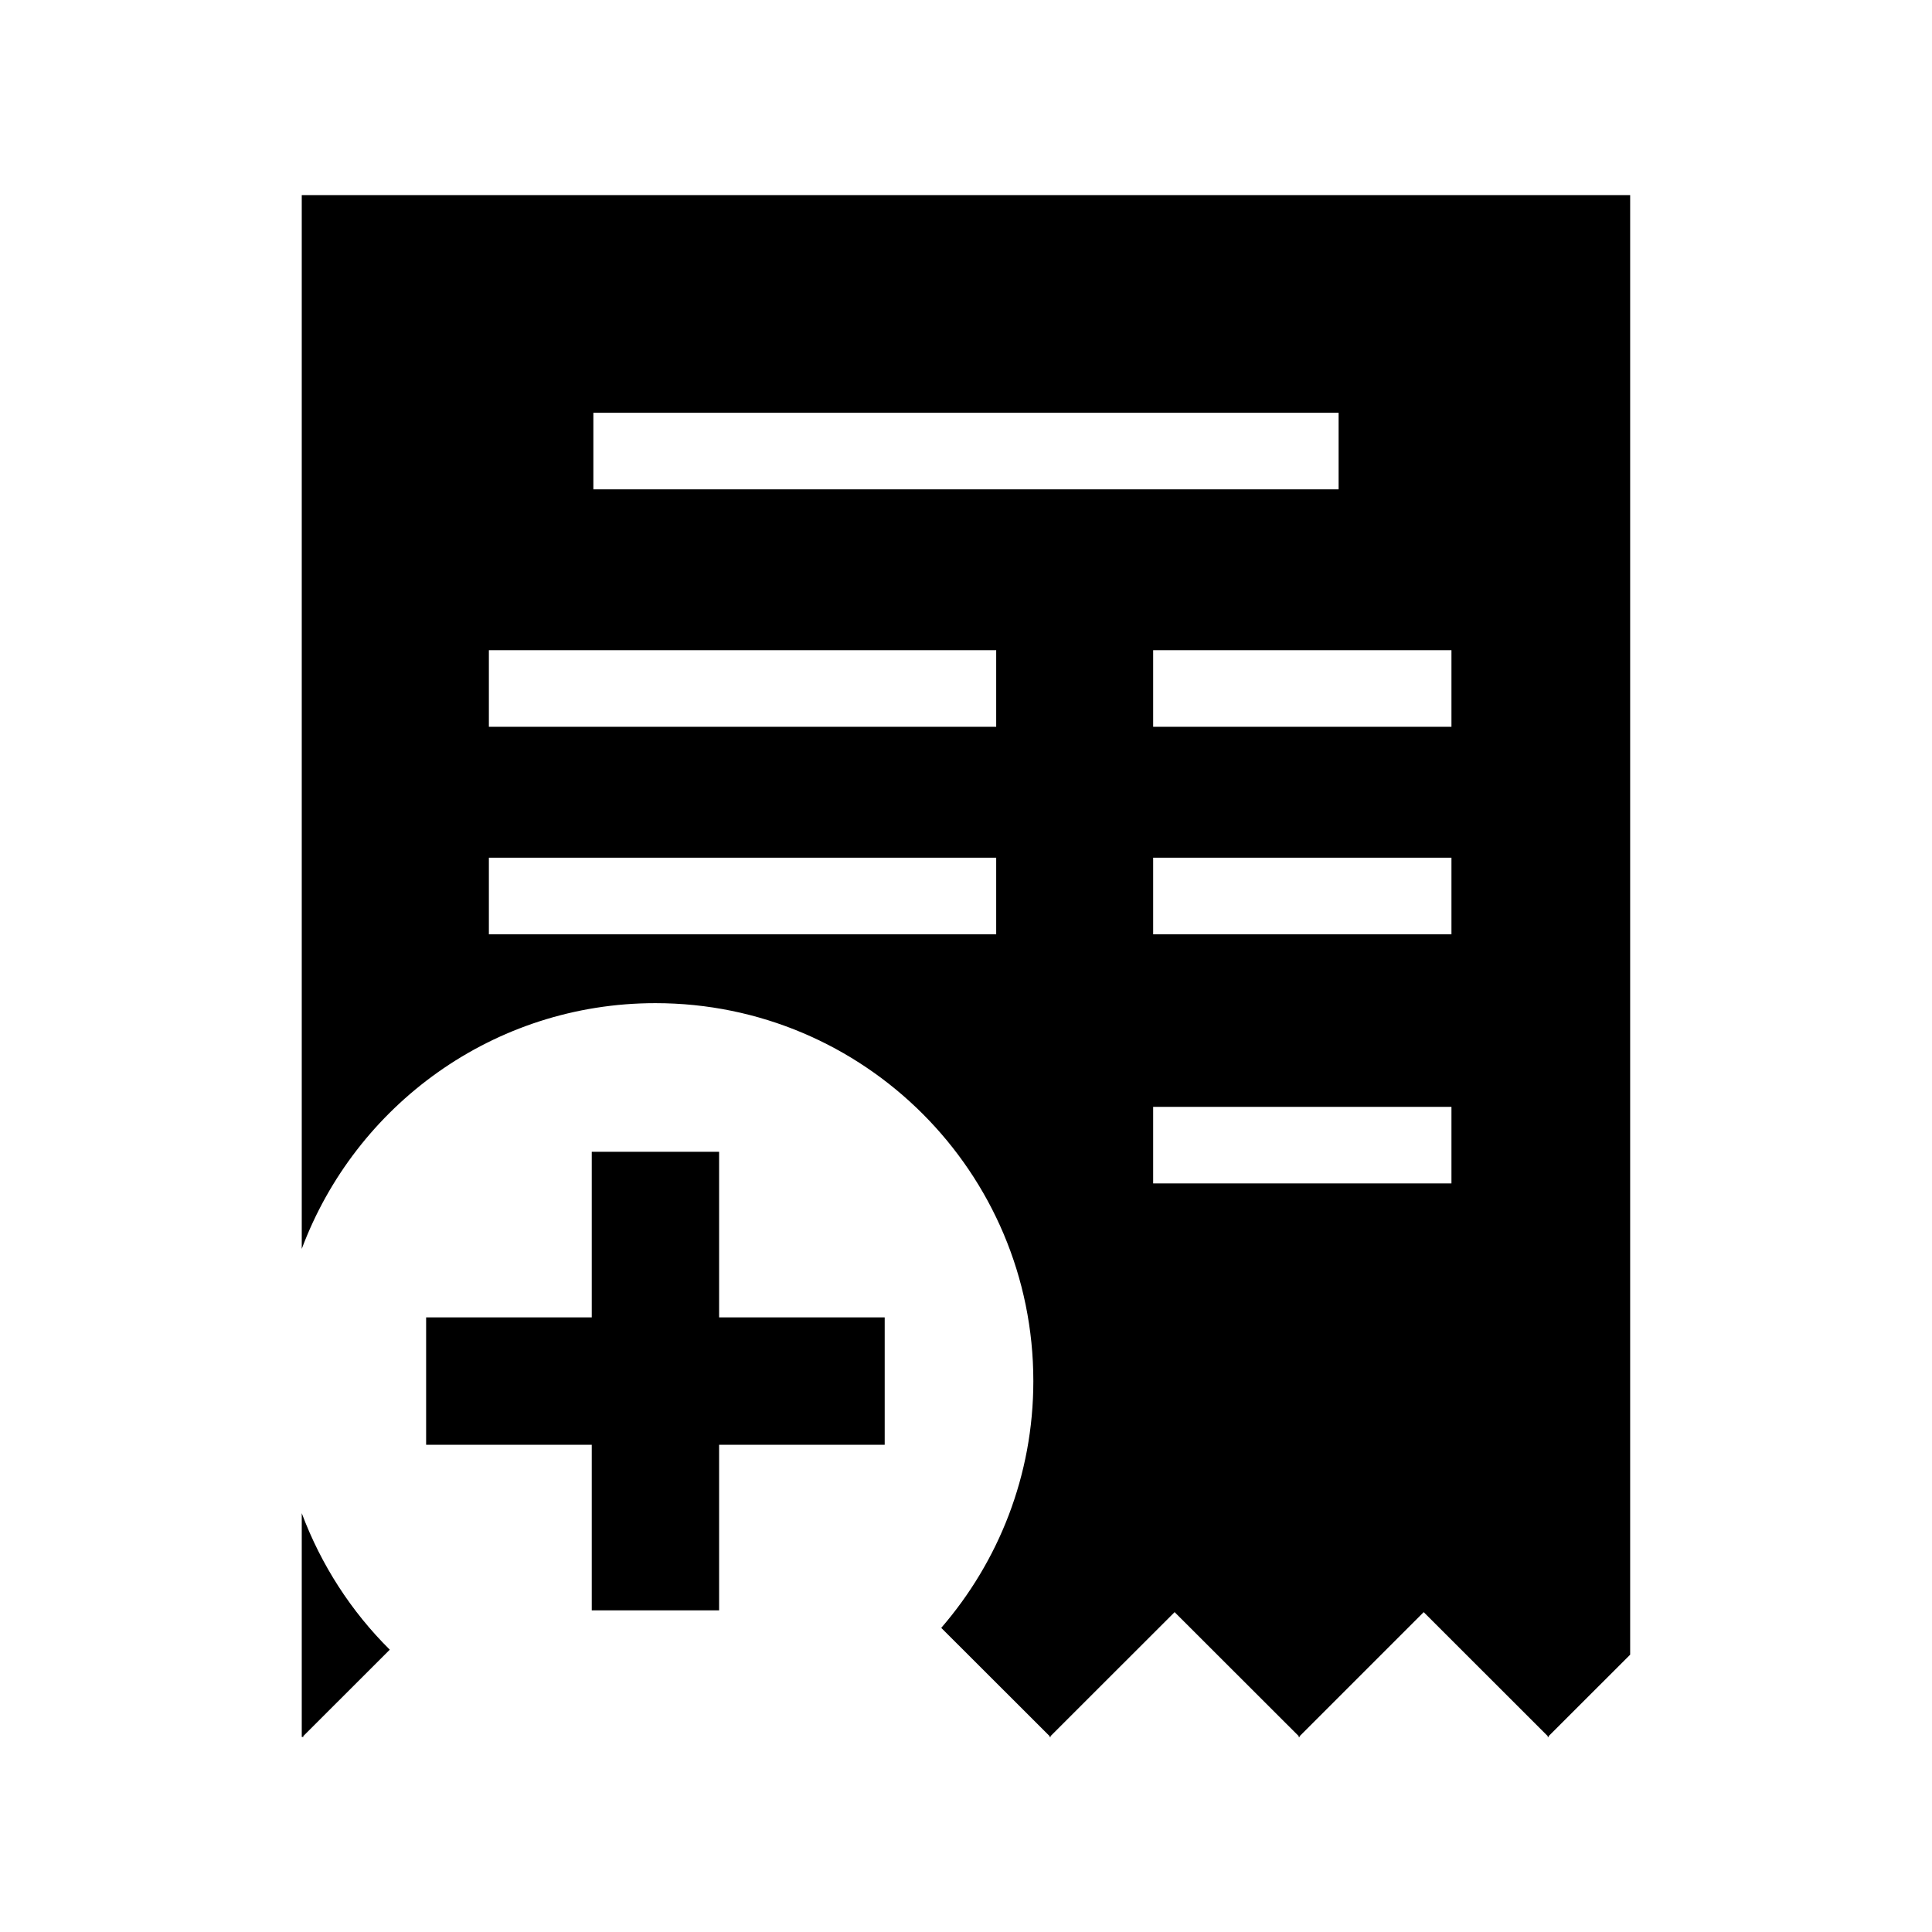<?xml version="1.0" encoding="utf-8"?>
<!-- Generator: Adobe Illustrator 15.0.0, SVG Export Plug-In  -->
<!DOCTYPE svg PUBLIC "-//W3C//DTD SVG 1.1//EN" "http://www.w3.org/Graphics/SVG/1.1/DTD/svg11.dtd">
<svg version="1.1"
	 xmlns="http://www.w3.org/2000/svg" x="0px" y="0px" width="48px" height="48px" viewBox="-7.497 -4.847 48 48">
<defs>
</defs>
<path d="M2.187,36.139C1.229,35.19,0.481,34.034,0,32.748v5.559h0.049l-0.016-0.016L2.187,36.139z"/>
<path d="M33.006,0H0v26.181c1.333-3.563,4.759-6.105,8.787-6.105c5.186,0,9.389,4.203,9.389,9.389c0,2.346-0.865,4.485-2.288,6.132
	l2.698,2.695l-0.016,0.016h0.044l-0.016-0.016l3.088-3.086l3.089,3.086l-0.018,0.016h0.045l-0.014-0.016l3.086-3.086l3.088,3.086
	l-0.015,0.016h0.043l-0.017-0.016l2.031-2.029V0z M17.253,18.366H4.649v-1.904h12.604V18.366z M17.253,13.21H4.649v-1.904h12.604
	V13.21z M7.245,7.311V5.408H25.76v1.903H7.245z M28.564,24.555h-7.411v-1.903h7.411V24.555z M28.564,18.366h-7.411v-1.904h7.411
	V18.366z M28.564,13.21h-7.411v-1.904h7.411V13.21z"/>
<polygon points="14.483,27.883 10.369,27.883 10.369,23.769 7.205,23.769 7.205,27.883 3.09,27.883 3.09,31.048 7.205,31.048 
	7.205,35.162 10.369,35.162 10.369,31.048 14.483,31.048 "/>
</svg>
